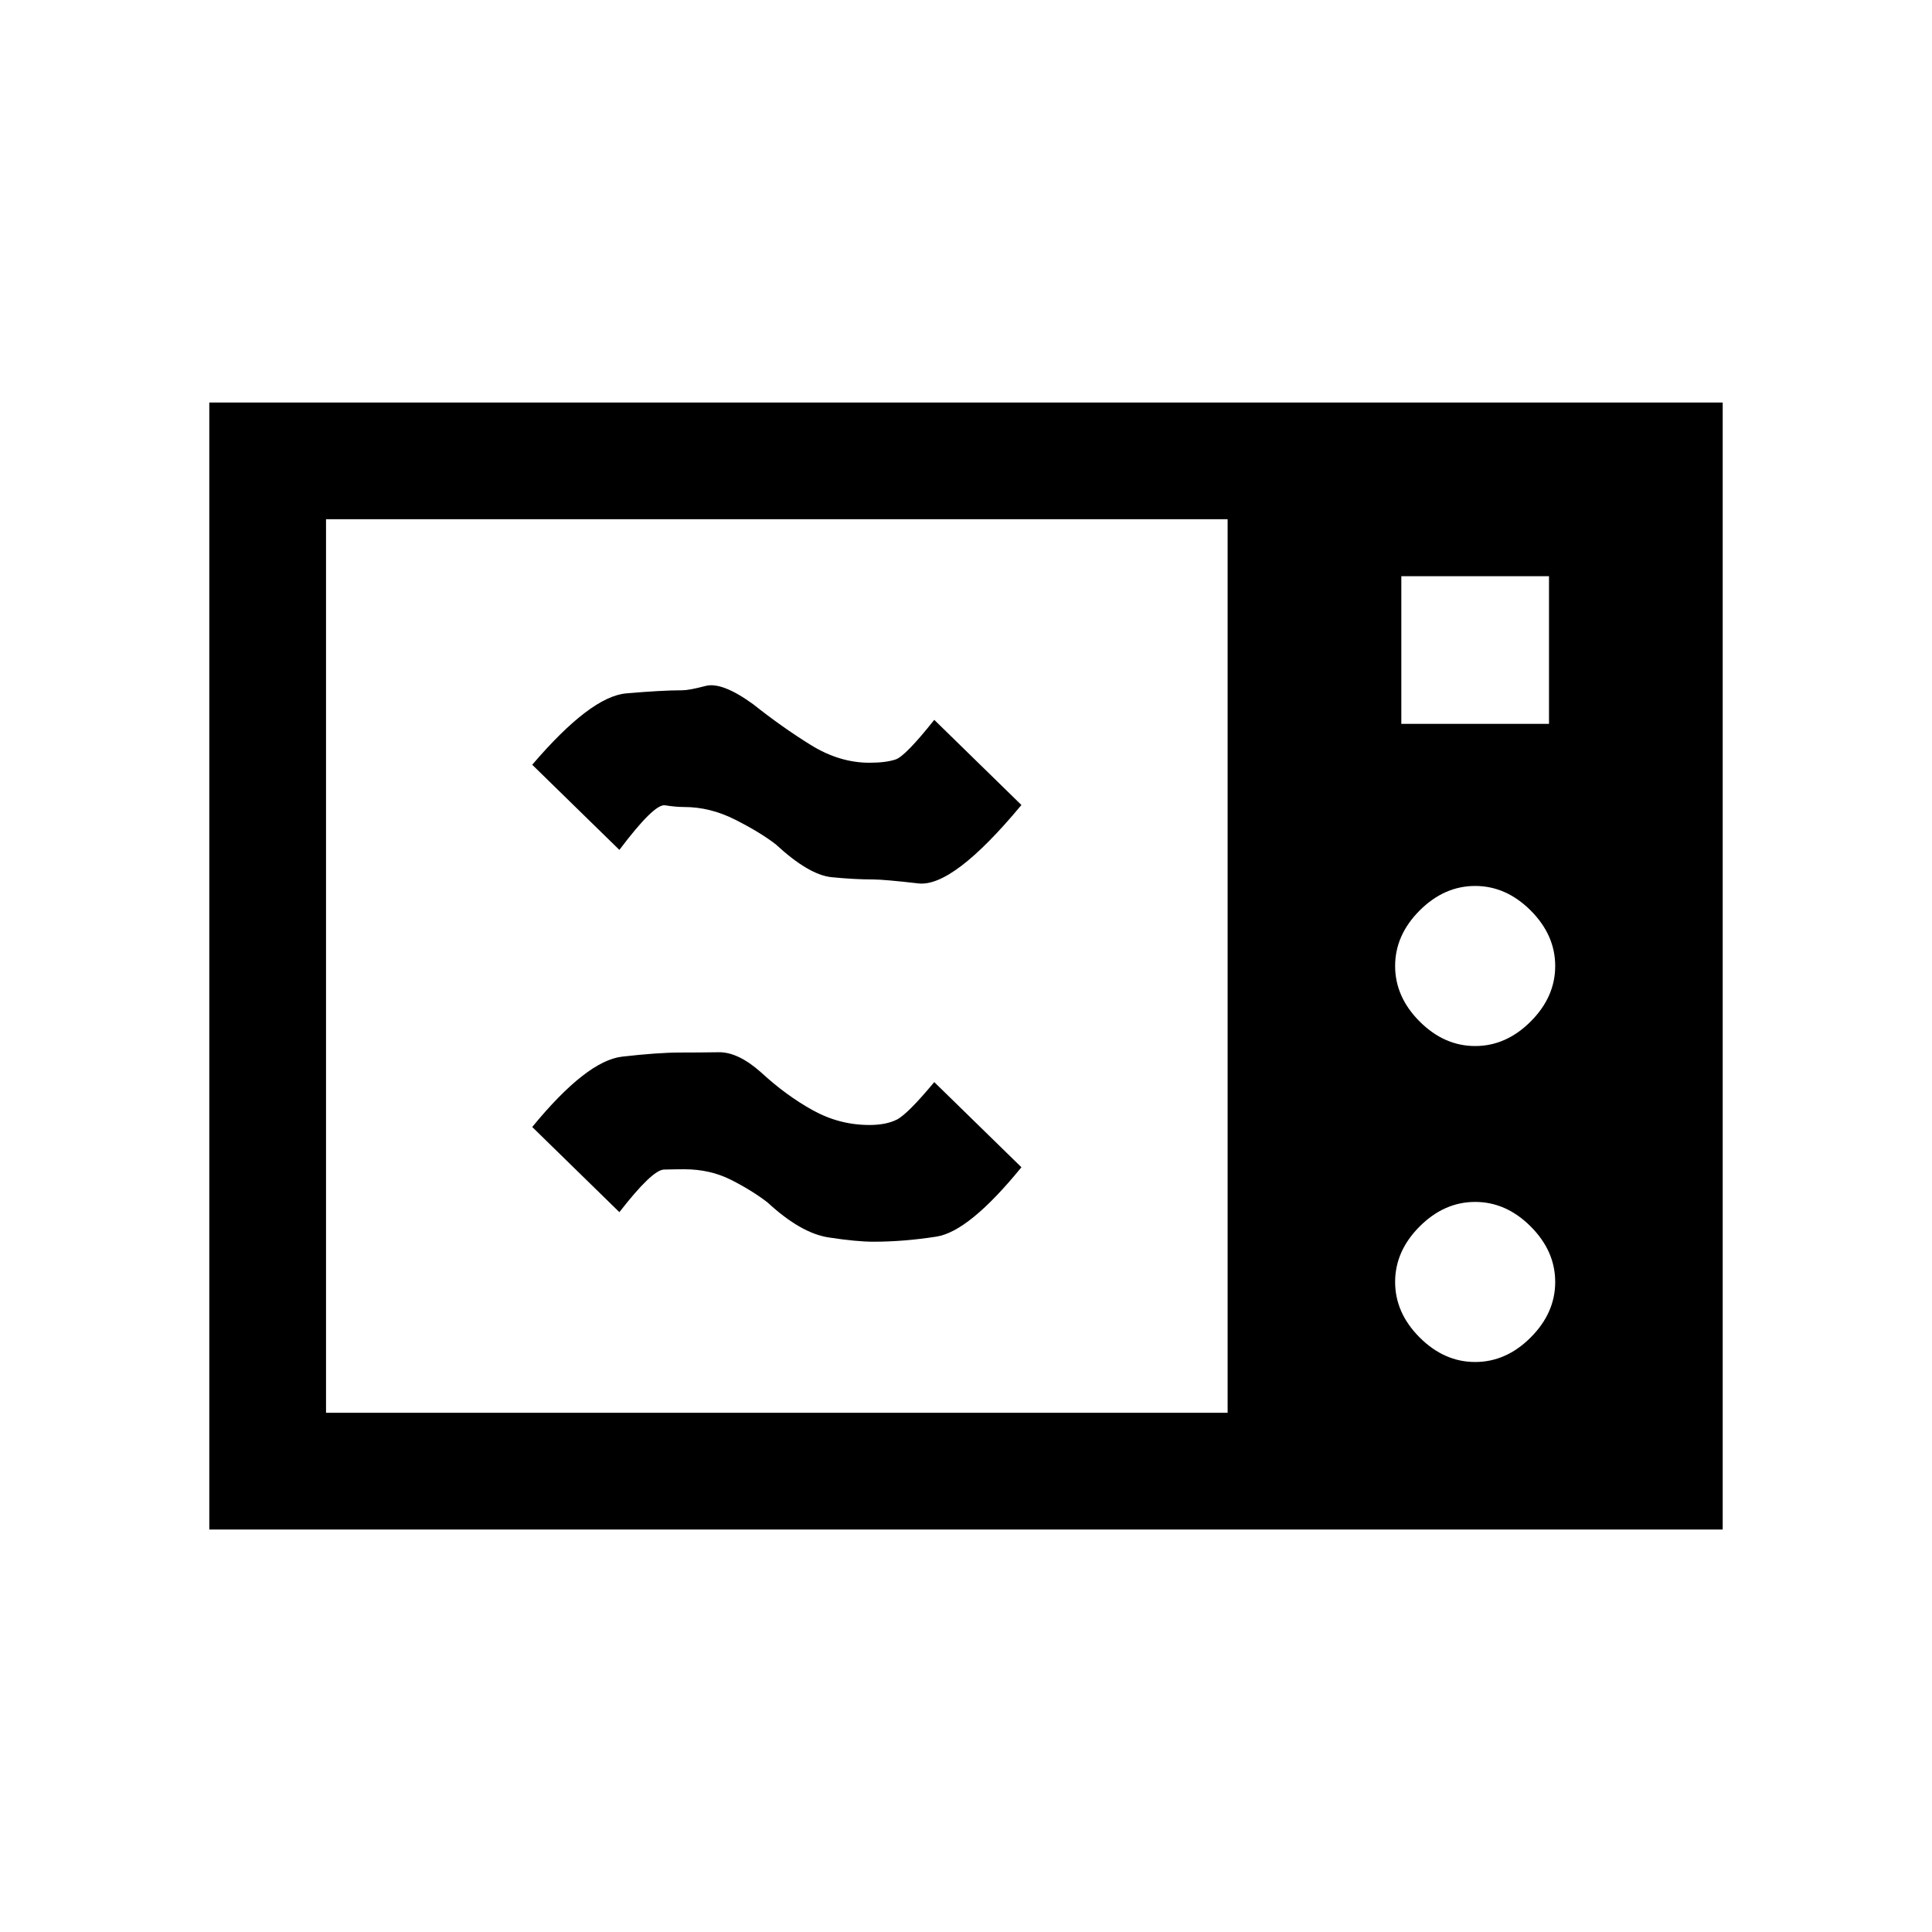 <svg xmlns="http://www.w3.org/2000/svg" height="20" viewBox="0 -960 960 960" width="20"><path d="M104-200v-560h752v560H104Zm58-58h448v-444H162v444Zm534.31-342.31h73.38v-73.38h-73.38v73.38ZM733-440.23q15.38 0 27.58-12.19 12.19-12.2 12.19-27.58 0-15.38-12.19-27.58-12.2-12.19-27.58-12.19-15.38 0-27.58 12.19-12.19 12.2-12.19 27.58 0 15.38 12.19 27.58 12.2 12.19 27.58 12.19Zm0 157q15.38 0 27.58-12.19 12.19-12.2 12.19-27.58 0-15.38-12.19-27.58-12.2-12.19-27.58-12.19-15.38 0-27.58 12.19-12.19 12.2-12.19 27.58 0 15.38 12.19 27.58 12.2 12.19 27.58 12.19ZM434-343q-8.38 0-22.23-2.12-13.85-2.11-30.31-17.34-7.77-6-18.19-11.27Q352.85-379 340-379q-4.23 0-10.08.15-5.84.16-22.15 21.16L264.46-400q27-32.92 44.69-34.96Q326.85-437 338-437q9.38 0 19.08-.15 9.69-.16 21.15 10.07 12.54 11.54 25.73 18.81Q417.15-401 432-401q8.23 0 13.58-2.65 5.34-2.66 18.65-18.66L507.54-380q-26 31.92-42.19 34.46Q449.15-343 434-343Zm0-180q-9.38 0-20.73-1.12-11.35-1.11-27.81-16.34-7.77-6-20.19-12.27Q352.85-559 340-559q-4.23 0-9.58-.85-5.34-.84-22.65 22.16L264.46-580q29-33.92 46.69-35.46Q328.85-617 339-617q3.38 0 11.58-2.15 8.19-2.16 23.65 9.07 14.54 11.54 28.73 20.31Q417.15-581 432-581q8.23 0 13.08-1.65 4.84-1.66 19.15-19.66L507.54-560q-34 40.92-51.19 38.96Q439.15-523 434-523Z"/></svg>